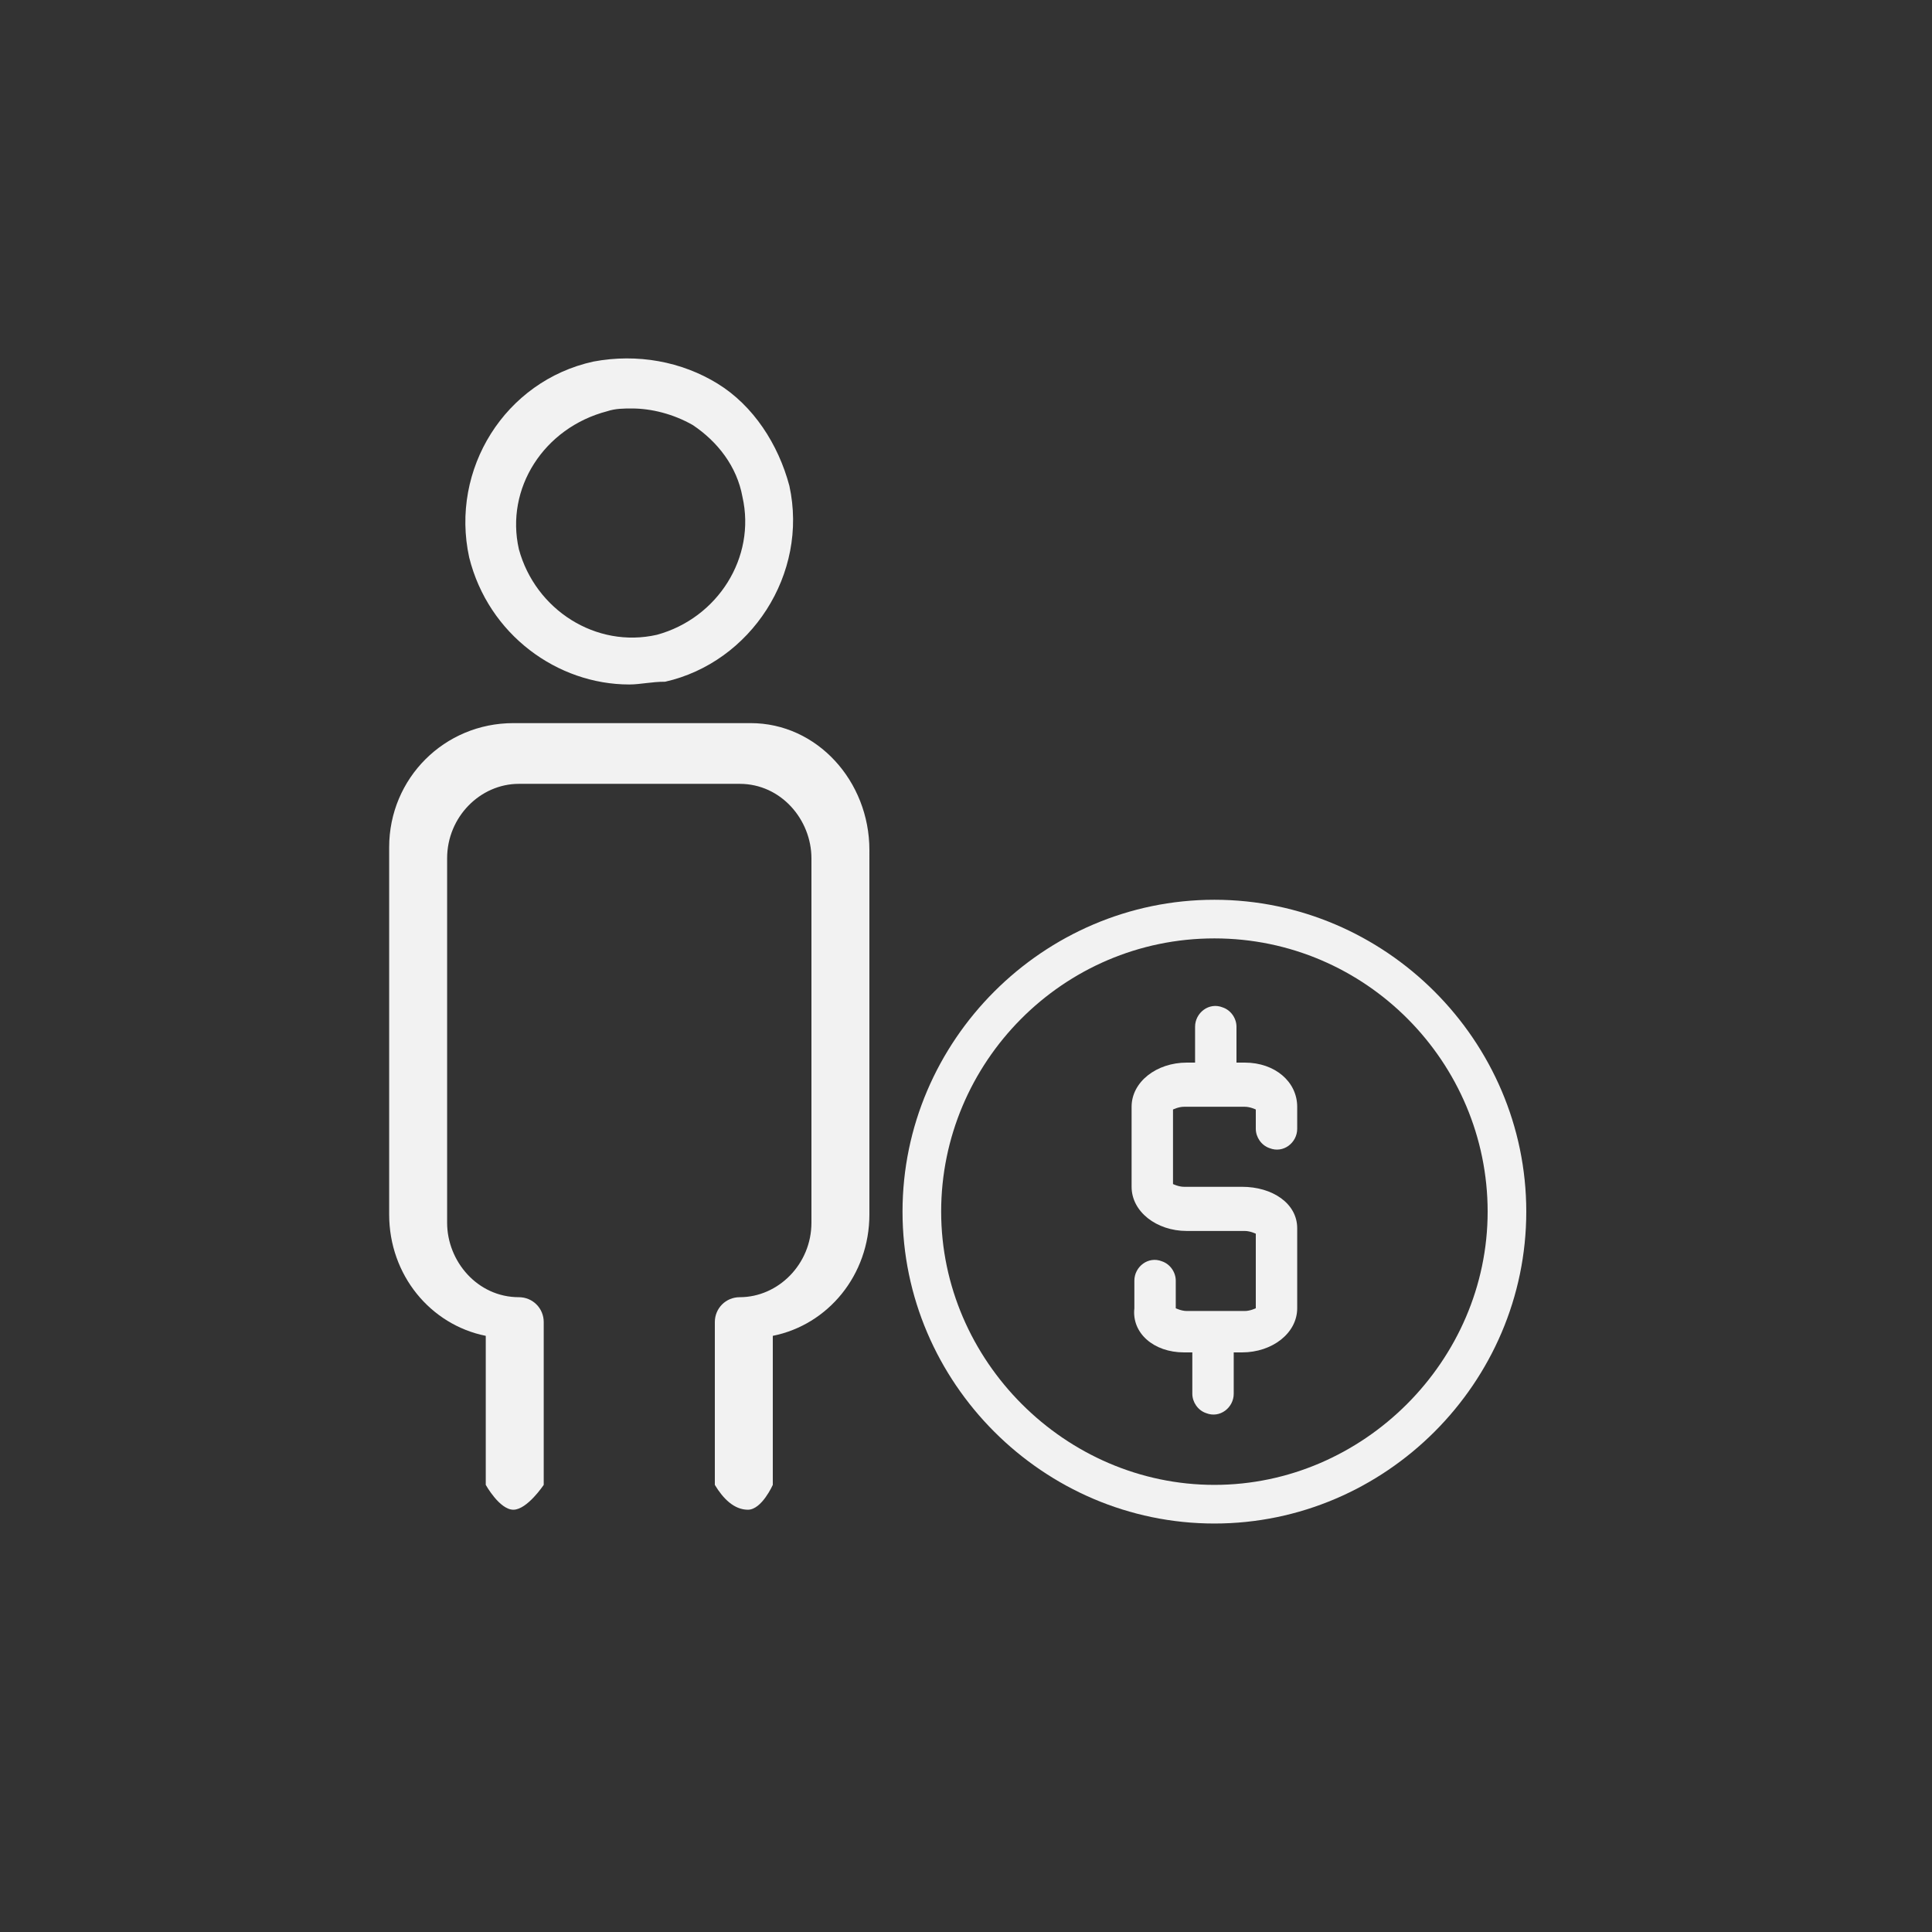 <?xml version="1.0" encoding="utf-8"?>
<!-- Generator: Adobe Illustrator 21.0.0, SVG Export Plug-In . SVG Version: 6.00 Build 0)  -->
<svg version="1.1" id="Capa_1" xmlns="http://www.w3.org/2000/svg" xmlns:xlink="http://www.w3.org/1999/xlink" x="0px" y="0px"
	 viewBox="0 0 70 70" style="enable-background:new 0 0 70 70;" xml:space="preserve">
<rect x="0" y="0" width="70" height="70" fill="#333333" stroke="none"/>
<style type="text/css">
	.st0{fill:#F2F2F2;}
</style>
<g>
	<g>
		<g>
			<g>
				<g>
					<path class="st0" d="M44,55.2c6.2,0,11.3-5.1,11.3-11.3c0-6.2-5.1-11.3-11.3-11.3s-11.3,5.1-11.3,11.3
						C32.7,50.1,37.8,55.2,44,55.2z M44,34c5.5,0,9.9,4.5,9.9,9.9s-4.5,9.9-9.9,9.9s-9.9-4.5-9.9-9.9S38.5,34,44,34z"/>
				</g>
			</g>
		</g>
		<path class="st0" d="M42.9,49h0.3v1.5c0,0.3,0.2,0.6,0.5,0.7c0.5,0.2,1-0.2,1-0.7V49H45c1.1,0,2-0.7,2-1.6v-2.9
			c0-0.9-0.9-1.5-2-1.5h-2.1c-0.2,0-0.4-0.1-0.4-0.1v-2.7c0,0,0.2-0.1,0.4-0.1h2.2c0.2,0,0.4,0.1,0.4,0.1v0.7c0,0.3,0.2,0.6,0.5,0.7
			c0.5,0.2,1-0.2,1-0.7v-0.8c0-0.9-0.8-1.6-1.9-1.6h-0.3v-1.3c0-0.3-0.2-0.6-0.5-0.7c-0.5-0.2-1,0.2-1,0.7v1.3H43
			c-1.1,0-2,0.7-2,1.6V43c0,0.9,0.9,1.6,2,1.6h2.1c0.2,0,0.4,0.1,0.4,0.1v2.7c0,0-0.2,0.1-0.4,0.1h-1.1c0,0,0,0,0,0c0,0,0,0,0,0h-1
			c-0.2,0-0.4-0.1-0.4-0.1v-1c0-0.3-0.2-0.6-0.5-0.7c-0.5-0.2-1,0.2-1,0.7v1C41,48.3,41.8,49,42.9,49z"/>
	</g>
	<g>
		<path class="st0" d="M22.8,24.8c0.4,0,0.8-0.1,1.3-0.1c3.1-0.7,5.2-3.9,4.5-7.1c-0.4-1.5-1.3-2.9-2.6-3.7
			c-1.3-0.8-2.9-1.1-4.5-0.8c-3.2,0.7-5.2,3.9-4.5,7.1C17.7,23,20.2,24.8,22.8,24.8z M25.1,15.4c0.9,0.6,1.6,1.5,1.8,2.6l0,0
			c0.5,2.2-0.9,4.4-3.1,5c-2.2,0.5-4.4-0.9-5-3.1c-0.5-2.2,0.9-4.4,3.2-5c0.3-0.1,0.6-0.1,0.9-0.1C23.6,14.8,24.4,15,25.1,15.4z"/>
		<path class="st0" d="M27.2,26.2h-8.6c-2.5,0-4.5,2-4.5,4.5V44c0,2.2,1.5,4,3.5,4.4v5.4c0,0,0.5,0.9,1,0.9s1.1-0.9,1.1-0.9V54
			l0-6.1c0-0.5-0.4-0.9-0.9-0.9c-1.5,0-2.6-1.3-2.6-2.7V31.1c0-1.5,1.2-2.7,2.6-2.7h8c1.5,0,2.6,1.3,2.6,2.7v13.2
			c0,1.5-1.2,2.7-2.6,2.7c-0.5,0-0.9,0.4-0.9,0.9v5.9l0,0c0.3,0.5,0.7,0.9,1.2,0.9c0.5,0,0.9-0.9,0.9-0.9v-5.4
			c2-0.4,3.5-2.2,3.5-4.4V30.8C31.5,28.3,29.6,26.2,27.2,26.2z"/>
	</g>
</g>
</svg>
